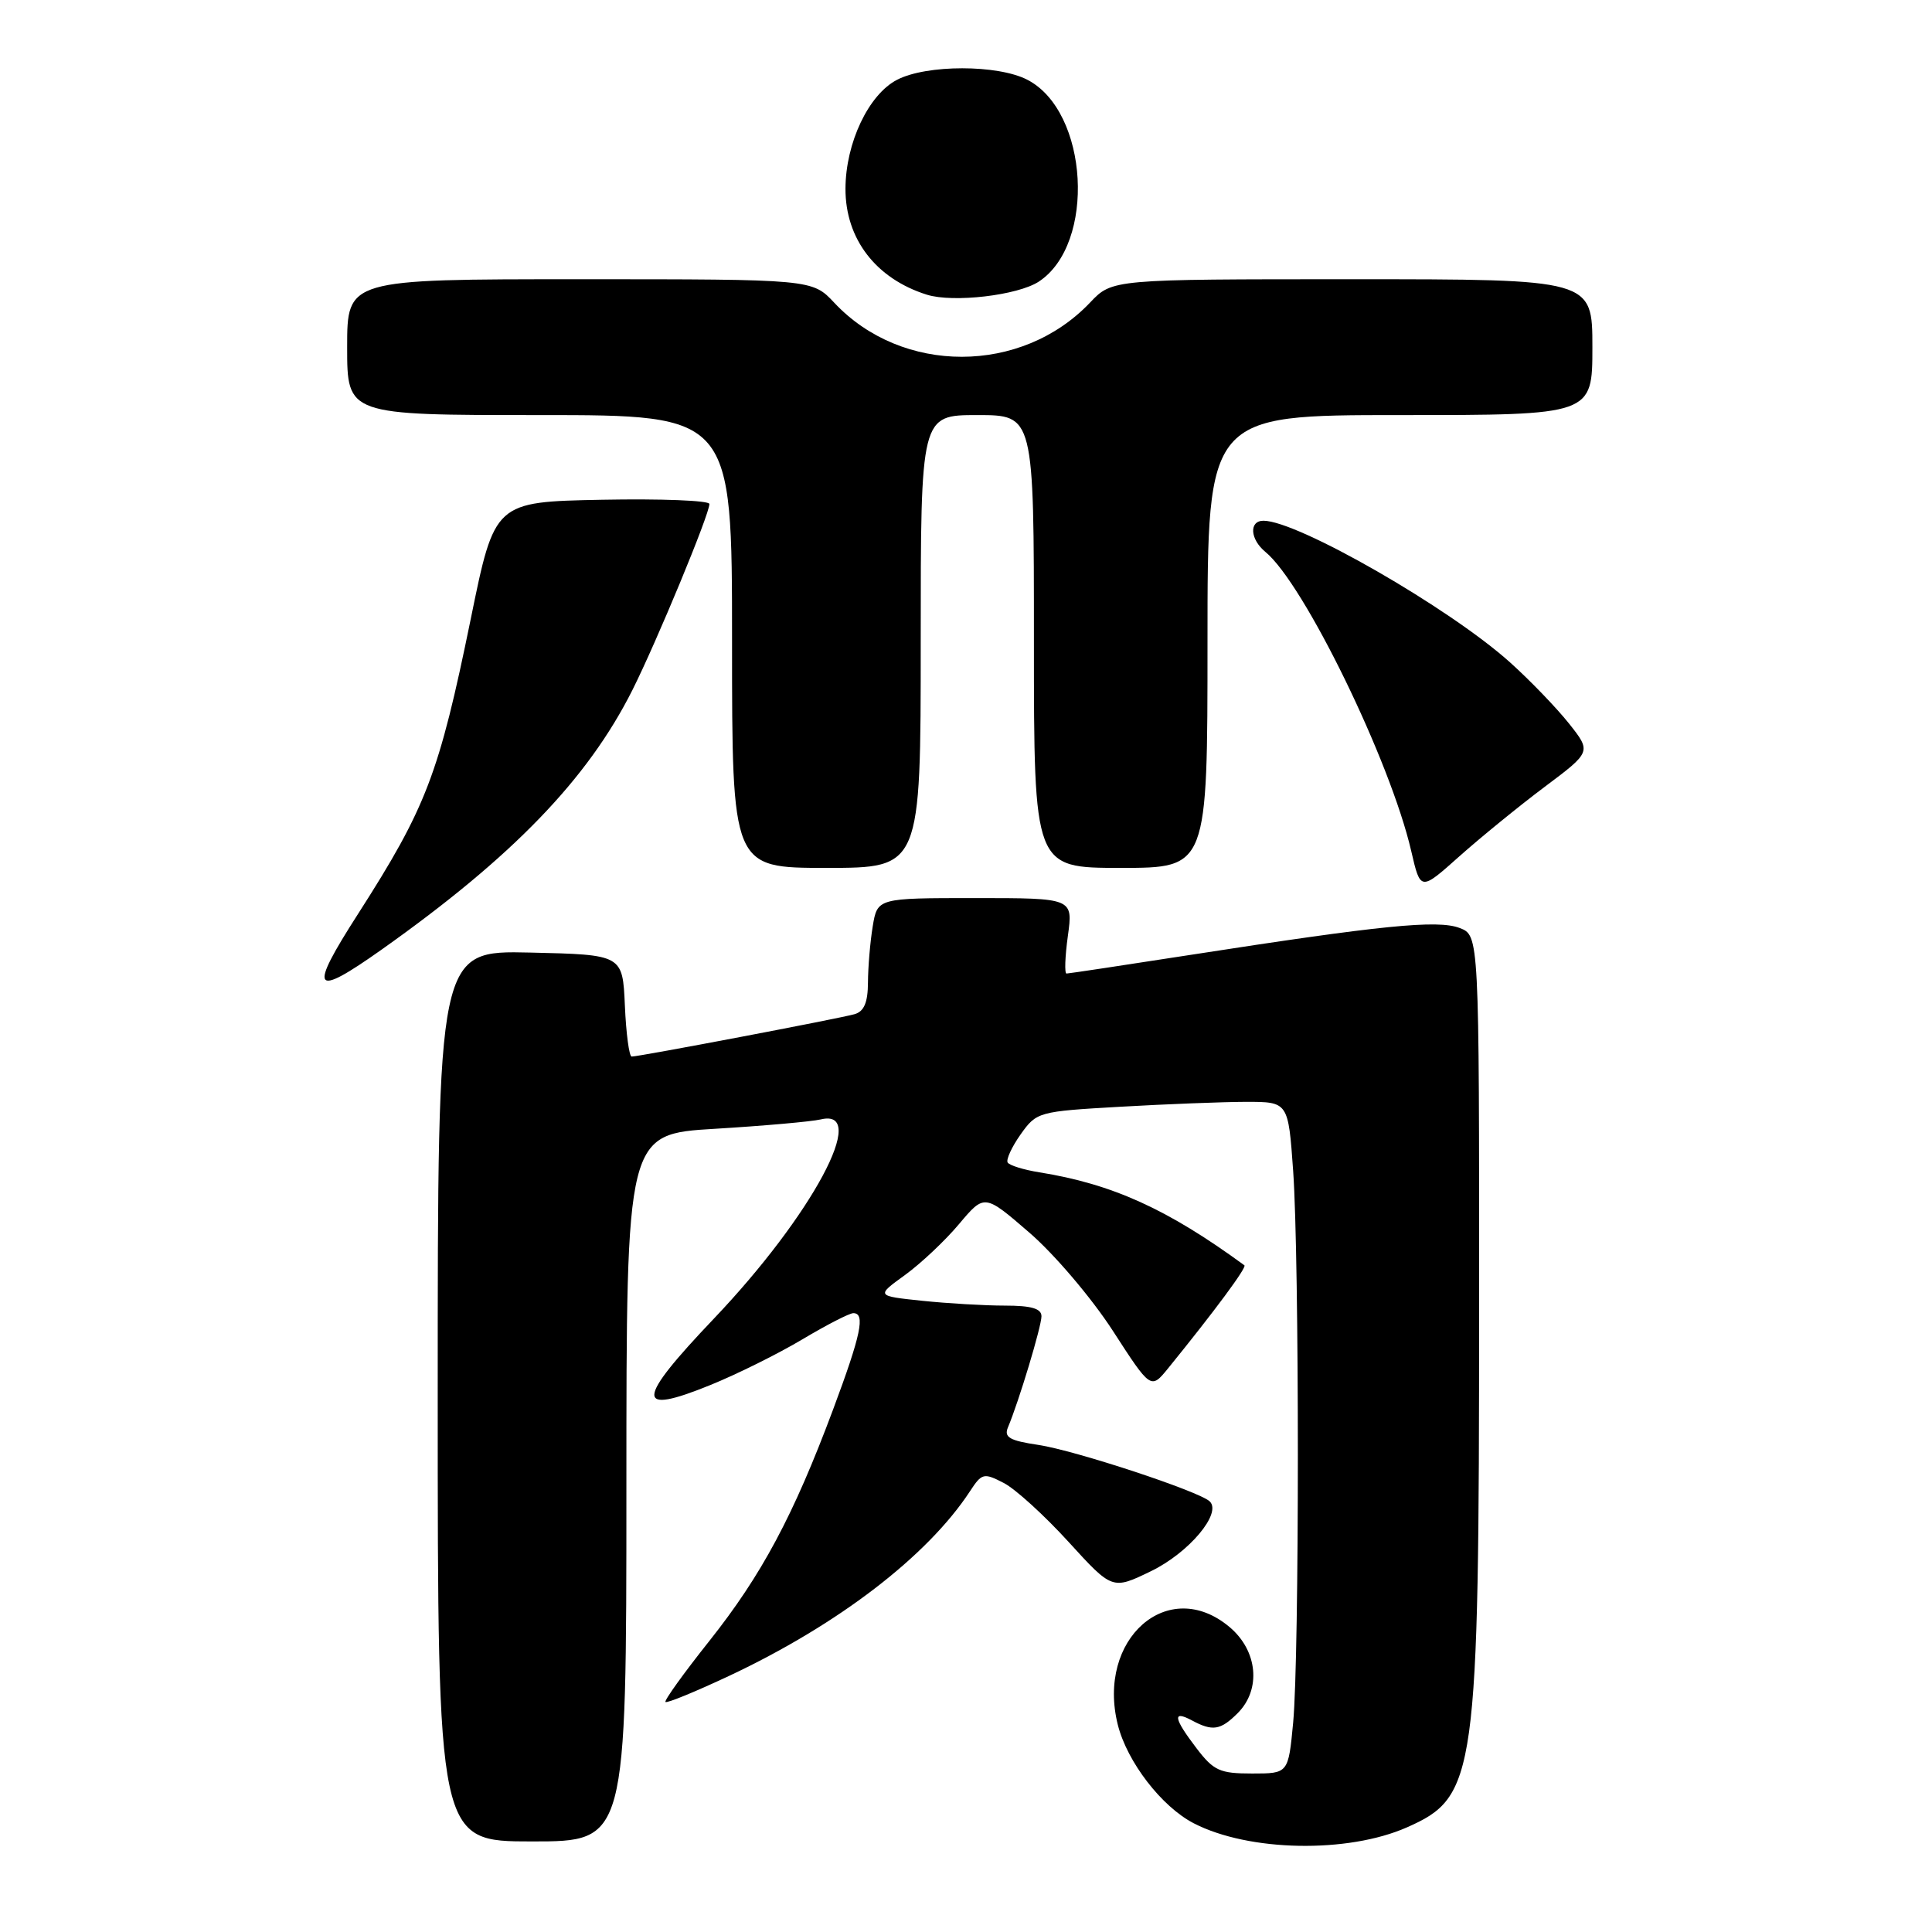 <?xml version="1.0" encoding="UTF-8" standalone="no"?>
<!DOCTYPE svg PUBLIC "-//W3C//DTD SVG 1.1//EN" "http://www.w3.org/Graphics/SVG/1.1/DTD/svg11.dtd" >
<svg xmlns="http://www.w3.org/2000/svg" xmlns:xlink="http://www.w3.org/1999/xlink" version="1.1" viewBox="0 0 256 256">
 <g >
 <path fill="currentColor"
d=" M 186.44 242.13 C 195.62 238.07 195.98 235.47 195.99 173.23 C 196.00 123.95 196.00 123.95 193.40 122.96 C 190.49 121.85 183.04 122.60 157.66 126.54 C 148.95 127.89 141.60 129.00 141.32 129.00 C 141.04 129.00 141.12 126.75 141.50 124.00 C 142.19 119.00 142.19 119.00 129.22 119.00 C 116.26 119.00 116.26 119.00 115.64 122.75 C 115.30 124.81 115.02 128.16 115.01 130.18 C 115.00 132.82 114.50 134.01 113.25 134.38 C 111.37 134.93 84.71 140.00 83.70 140.00 C 83.37 140.00 82.96 136.96 82.80 133.25 C 82.50 126.50 82.50 126.50 70.25 126.22 C 58.00 125.94 58.00 125.94 58.00 184.97 C 58.00 244.00 58.00 244.00 70.50 244.00 C 83.00 244.00 83.00 244.00 83.00 197.14 C 83.00 150.27 83.00 150.27 94.75 149.57 C 101.21 149.18 107.51 148.62 108.75 148.33 C 115.28 146.75 107.61 161.05 94.59 174.73 C 84.21 185.63 84.10 187.60 94.11 183.53 C 97.62 182.11 103.12 179.38 106.32 177.47 C 109.52 175.56 112.56 174.00 113.07 174.00 C 114.69 174.00 114.10 176.83 110.38 186.79 C 105.13 200.85 100.92 208.71 93.98 217.45 C 90.60 221.70 87.99 225.33 88.18 225.52 C 88.37 225.71 92.17 224.15 96.62 222.06 C 111.06 215.27 122.88 206.21 128.52 197.61 C 130.10 195.19 130.35 195.13 133.00 196.50 C 134.54 197.29 138.40 200.81 141.59 204.31 C 147.39 210.67 147.39 210.67 152.51 208.19 C 157.53 205.76 161.95 200.51 160.29 198.94 C 158.88 197.60 142.46 192.19 137.60 191.46 C 133.76 190.89 133.01 190.45 133.56 189.13 C 135.00 185.72 138.00 175.76 138.00 174.41 C 138.00 173.39 136.66 173.00 133.15 173.00 C 130.48 173.00 125.55 172.71 122.19 172.36 C 116.08 171.72 116.08 171.72 119.91 168.95 C 122.02 167.42 125.25 164.38 127.09 162.18 C 130.45 158.19 130.45 158.19 136.41 163.34 C 139.72 166.20 144.63 171.98 147.44 176.31 C 152.49 184.12 152.49 184.12 154.78 181.31 C 160.96 173.70 165.24 167.92 164.89 167.66 C 154.71 160.21 147.39 156.89 137.73 155.34 C 135.65 155.01 133.76 154.42 133.52 154.04 C 133.29 153.66 134.06 151.98 135.24 150.31 C 137.36 147.33 137.58 147.27 148.45 146.65 C 154.53 146.30 162.02 146.01 165.10 146.00 C 170.70 146.00 170.70 146.00 171.35 155.15 C 172.18 166.90 172.18 219.42 171.35 228.25 C 170.71 235.00 170.71 235.00 165.91 235.00 C 161.63 235.00 160.82 234.63 158.55 231.66 C 155.50 227.66 155.32 226.57 157.93 227.96 C 160.68 229.44 161.73 229.27 164.00 227.00 C 167.14 223.86 166.66 218.73 162.92 215.59 C 154.81 208.77 145.25 217.15 148.12 228.56 C 149.36 233.47 153.92 239.39 158.17 241.59 C 165.46 245.36 178.57 245.61 186.44 242.13 Z  M 50.59 125.81 C 67.92 113.53 77.85 103.26 83.79 91.45 C 87.03 84.99 94.00 68.16 94.00 66.78 C 94.00 66.32 87.60 66.07 79.77 66.22 C 65.54 66.50 65.54 66.50 62.38 82.00 C 58.16 102.61 56.50 106.96 47.43 121.12 C 40.81 131.43 41.41 132.31 50.59 125.81 Z  M 204.68 104.26 C 210.87 99.62 210.87 99.62 207.90 95.87 C 206.26 93.81 202.75 90.16 200.10 87.78 C 192.10 80.58 171.94 69.00 167.42 69.00 C 165.48 69.00 165.63 71.45 167.67 73.13 C 172.78 77.32 184.24 100.84 187.00 112.79 C 188.22 118.07 188.22 118.07 193.36 113.48 C 196.19 110.96 201.28 106.81 204.68 104.26 Z  M 122.00 85.00 C 122.00 55.00 122.00 55.00 129.50 55.00 C 137.00 55.00 137.00 55.00 137.00 85.00 C 137.00 115.00 137.00 115.00 148.50 115.00 C 160.00 115.00 160.00 115.00 160.00 85.00 C 160.00 55.00 160.00 55.00 185.50 55.00 C 211.00 55.00 211.00 55.00 211.00 46.00 C 211.00 37.00 211.00 37.00 179.19 37.00 C 147.37 37.00 147.37 37.00 144.44 40.09 C 135.35 49.66 119.52 49.67 110.56 40.13 C 107.63 37.00 107.63 37.00 76.81 37.00 C 46.00 37.00 46.00 37.00 46.00 46.00 C 46.00 55.00 46.00 55.00 71.50 55.00 C 97.00 55.00 97.00 55.00 97.00 85.00 C 97.00 115.00 97.00 115.00 109.50 115.00 C 122.00 115.00 122.00 115.00 122.00 85.00 Z  M 137.64 37.32 C 145.25 32.33 144.26 14.77 136.13 10.57 C 132.22 8.54 122.78 8.54 118.87 10.57 C 115.09 12.52 112.05 18.94 112.03 25.00 C 112.01 31.65 116.06 36.93 122.82 39.05 C 126.31 40.14 134.85 39.14 137.64 37.32 Z "/>
</g>
</svg>
